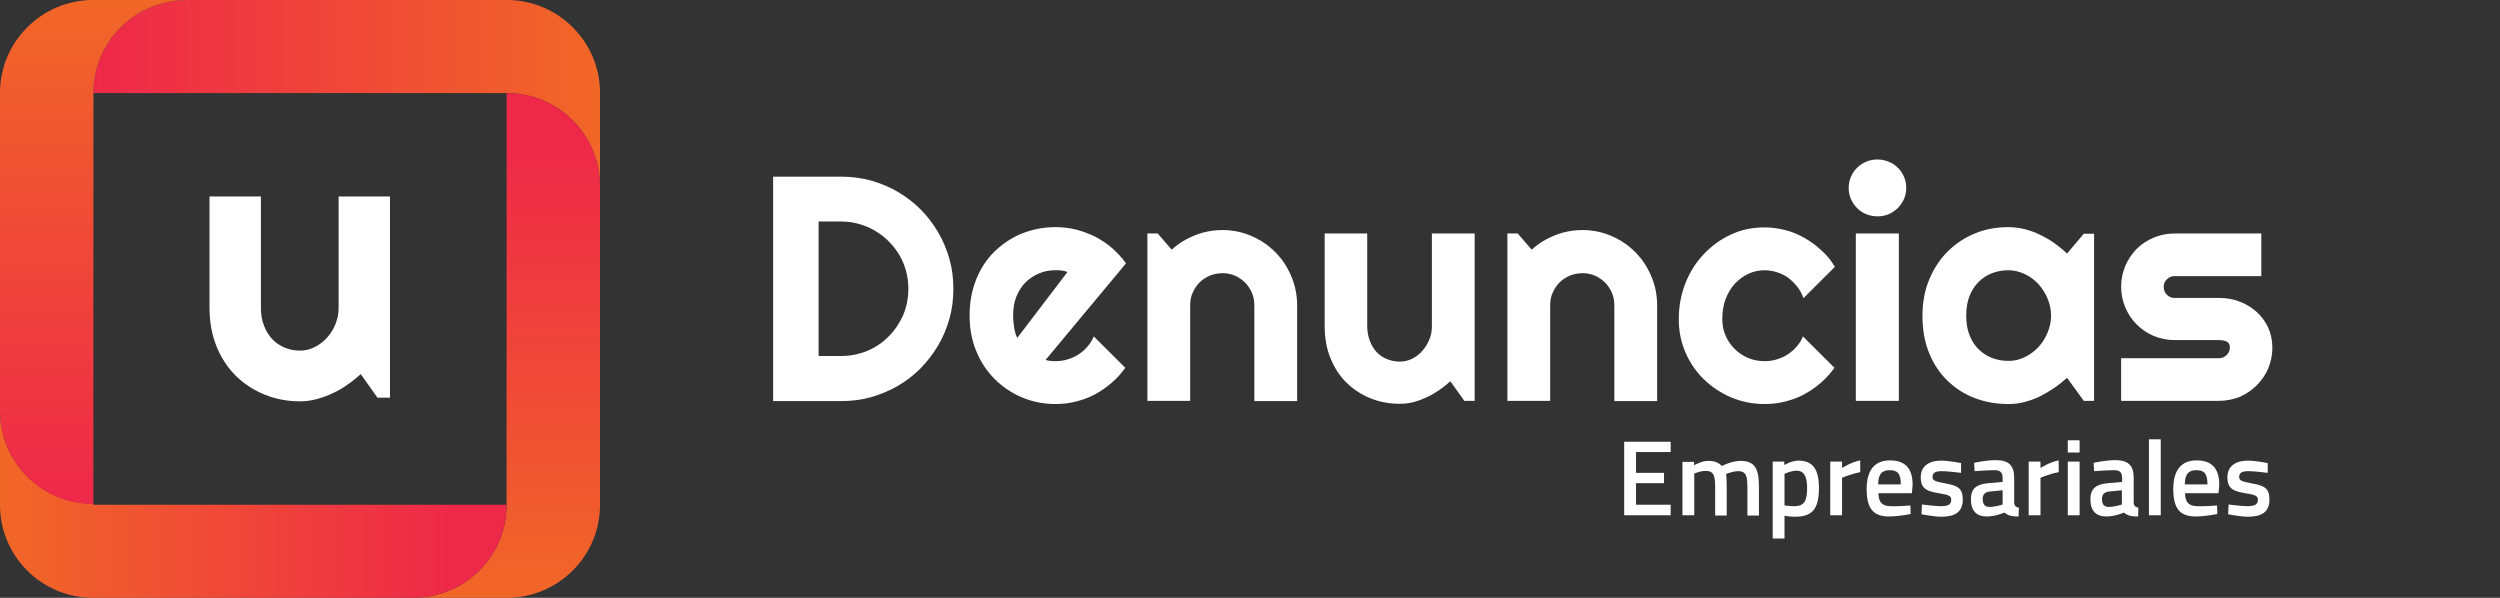 <svg width="184" height="44" viewBox="0 0 184 44" fill="none" xmlns="http://www.w3.org/2000/svg">
<rect x="0" y="0" width="184" height="44" fill="#333333" stroke="none"/>
<path d="M44.16 6.834V13.687C44.16 12.443 43.816 11.271 43.236 10.261C42.042 8.223 39.834 6.852 37.3 6.852H6.877V6.834C6.877 4.31 8.252 2.11 10.297 0.92C11.311 0.343 12.487 0 13.736 0H37.3C41.083 0 44.16 3.066 44.16 6.834Z" fill="url(#paint0_linear)"/>
<path d="M44.16 13.687V37.166C44.16 40.934 41.084 44 37.301 44H30.424C31.673 44 32.849 43.657 33.862 43.08C35.908 41.89 37.283 39.69 37.283 37.166V6.853H37.301C39.835 6.853 42.043 8.223 43.237 10.261C43.817 11.271 44.16 12.443 44.16 13.687Z" fill="url(#paint1_linear)"/>
<path d="M37.283 37.148V37.166C37.283 39.69 35.907 41.89 33.862 43.08C32.849 43.657 31.672 44 30.423 44H6.859C3.077 44 0 40.952 0 37.166V30.241C0 31.503 0.344 32.693 0.941 33.703C2.136 35.723 4.344 37.075 6.859 37.075H6.877V37.148H37.283Z" fill="url(#paint2_linear)"/>
<path d="M13.737 0C12.488 0 11.312 0.343 10.298 0.92C8.253 2.11 6.877 4.31 6.877 6.834V37.093H6.859C4.344 37.093 2.136 35.741 0.941 33.721C0.344 32.693 0 31.521 0 30.259V6.834C0 3.066 3.077 0 6.859 0H13.737Z" fill="url(#paint3_linear)"/>
<path d="M26.55 27.536C26.243 27.806 25.917 28.077 25.573 28.311C25.229 28.564 24.867 28.762 24.487 28.942C24.107 29.123 23.709 29.267 23.311 29.375C22.913 29.483 22.496 29.538 22.08 29.538C21.157 29.538 20.306 29.375 19.492 29.051C18.696 28.726 17.99 28.275 17.375 27.68C16.777 27.085 16.289 26.364 15.945 25.516C15.601 24.669 15.42 23.713 15.42 22.649V14.462H19.203V22.649C19.203 23.154 19.275 23.587 19.438 23.983C19.582 24.38 19.8 24.705 20.053 24.975C20.306 25.246 20.614 25.444 20.958 25.588C21.302 25.733 21.682 25.805 22.08 25.805C22.46 25.805 22.84 25.715 23.184 25.534C23.528 25.354 23.836 25.119 24.089 24.831C24.342 24.543 24.56 24.2 24.704 23.821C24.849 23.442 24.922 23.064 24.922 22.667V14.462H28.704V29.267H27.781L26.55 27.536Z" fill="white"/>
<path d="M70.168 21.261C70.168 22.018 70.077 22.757 69.878 23.461C69.679 24.164 69.407 24.813 69.045 25.426C68.683 26.039 68.249 26.598 67.76 27.103C67.254 27.608 66.711 28.041 66.077 28.402C65.462 28.762 64.792 29.033 64.105 29.231C63.417 29.429 62.675 29.52 61.897 29.52H56.901V13.002H61.897C62.657 13.002 63.399 13.092 64.105 13.29C64.81 13.489 65.462 13.759 66.077 14.12C66.693 14.48 67.254 14.913 67.76 15.418C68.267 15.923 68.683 16.482 69.045 17.095C69.407 17.708 69.679 18.357 69.878 19.061C70.077 19.764 70.168 20.485 70.168 21.261ZM66.856 21.261C66.856 20.575 66.729 19.944 66.475 19.331C66.222 18.736 65.86 18.213 65.408 17.762C64.955 17.311 64.43 16.951 63.833 16.698C63.236 16.446 62.584 16.302 61.897 16.302H60.25V26.202H61.897C62.584 26.202 63.218 26.075 63.833 25.823C64.43 25.57 64.973 25.21 65.408 24.759C65.86 24.308 66.204 23.785 66.475 23.19C66.729 22.577 66.856 21.928 66.856 21.261Z" fill="white"/>
<path d="M76.955 26.49C77.081 26.526 77.208 26.562 77.317 26.562C77.443 26.581 77.57 26.581 77.679 26.581C77.986 26.581 78.276 26.544 78.566 26.454C78.855 26.364 79.126 26.256 79.362 26.094C79.615 25.931 79.832 25.751 80.031 25.517C80.231 25.282 80.393 25.048 80.502 24.759L82.819 27.067C82.529 27.482 82.185 27.861 81.805 28.185C81.425 28.51 81.009 28.799 80.574 29.033C80.14 29.267 79.669 29.43 79.181 29.556C78.692 29.682 78.185 29.736 77.679 29.736C76.81 29.736 75.996 29.574 75.217 29.249C74.457 28.925 73.787 28.474 73.208 27.897C72.629 27.32 72.177 26.635 71.851 25.841C71.525 25.048 71.362 24.182 71.362 23.226C71.362 22.253 71.525 21.369 71.851 20.558C72.177 19.746 72.629 19.061 73.208 18.502C73.787 17.943 74.457 17.492 75.217 17.185C75.977 16.879 76.81 16.717 77.679 16.717C78.185 16.717 78.692 16.771 79.199 16.897C79.688 17.023 80.158 17.203 80.611 17.42C81.045 17.654 81.461 17.925 81.859 18.267C82.239 18.61 82.583 18.971 82.873 19.385L76.955 26.49ZM78.566 20.017C78.421 19.962 78.276 19.926 78.131 19.908C77.986 19.89 77.841 19.89 77.679 19.89C77.244 19.89 76.846 19.962 76.466 20.125C76.086 20.287 75.76 20.503 75.471 20.792C75.181 21.081 74.964 21.441 74.801 21.838C74.638 22.253 74.566 22.703 74.566 23.226C74.566 23.335 74.566 23.479 74.584 23.623C74.602 23.767 74.62 23.912 74.638 24.074C74.656 24.218 74.692 24.363 74.729 24.507C74.765 24.651 74.819 24.759 74.873 24.867L78.566 20.017Z" fill="white"/>
<path d="M87.596 29.502H84.447V17.185H85.207L86.239 18.375C86.746 17.907 87.325 17.564 87.958 17.311C88.61 17.059 89.279 16.933 89.967 16.933C90.727 16.933 91.433 17.077 92.103 17.366C92.772 17.654 93.352 18.051 93.858 18.556C94.365 19.061 94.745 19.638 95.035 20.323C95.324 21.008 95.469 21.712 95.469 22.469V29.52H92.32V22.469C92.32 22.144 92.266 21.838 92.139 21.549C92.012 21.261 91.85 21.008 91.632 20.792C91.415 20.576 91.162 20.413 90.89 20.287C90.601 20.161 90.293 20.107 89.985 20.107C89.66 20.107 89.334 20.161 89.044 20.287C88.755 20.413 88.501 20.576 88.284 20.792C88.067 21.008 87.904 21.261 87.777 21.549C87.651 21.838 87.596 22.144 87.596 22.469V29.502Z" fill="white"/>
<path d="M106.744 28.059C106.491 28.294 106.22 28.51 105.93 28.708C105.64 28.907 105.333 29.087 105.025 29.231C104.717 29.375 104.392 29.502 104.048 29.592C103.704 29.682 103.378 29.718 103.034 29.718C102.274 29.718 101.55 29.592 100.88 29.321C100.211 29.051 99.632 28.672 99.125 28.185C98.618 27.698 98.22 27.085 97.93 26.382C97.641 25.679 97.496 24.885 97.496 24.002V17.185H100.627V23.984C100.627 24.398 100.7 24.777 100.826 25.102C100.953 25.426 101.116 25.697 101.333 25.931C101.55 26.148 101.804 26.328 102.093 26.436C102.383 26.544 102.69 26.616 103.016 26.616C103.342 26.616 103.65 26.544 103.939 26.4C104.229 26.256 104.482 26.057 104.699 25.805C104.916 25.552 105.079 25.282 105.206 24.976C105.333 24.669 105.387 24.344 105.387 24.02V17.185H108.536V29.502H107.776L106.744 28.059Z" fill="white"/>
<path d="M114.092 29.502H110.943V17.185H111.703L112.735 18.375C113.242 17.907 113.821 17.564 114.454 17.311C115.106 17.059 115.776 16.933 116.463 16.933C117.223 16.933 117.929 17.077 118.599 17.366C119.269 17.654 119.848 18.051 120.355 18.556C120.861 19.061 121.241 19.638 121.531 20.323C121.82 20.99 121.965 21.712 121.965 22.469V29.52H118.816V22.469C118.816 22.144 118.762 21.838 118.635 21.549C118.508 21.261 118.346 21.008 118.128 20.792C117.911 20.576 117.658 20.413 117.386 20.287C117.097 20.161 116.789 20.107 116.481 20.107C116.156 20.107 115.83 20.161 115.54 20.287C115.251 20.413 114.997 20.576 114.78 20.792C114.563 21.008 114.4 21.261 114.273 21.549C114.147 21.838 114.092 22.144 114.092 22.469V29.502Z" fill="white"/>
<path d="M135.05 19.638L132.733 21.946C132.625 21.621 132.462 21.333 132.263 21.08C132.064 20.828 131.829 20.611 131.593 20.431C131.34 20.251 131.068 20.125 130.779 20.035C130.489 19.944 130.182 19.89 129.874 19.89C129.44 19.89 129.041 19.98 128.661 20.161C128.281 20.341 127.956 20.593 127.666 20.9C127.376 21.225 127.159 21.603 126.996 22.036C126.833 22.469 126.761 22.956 126.761 23.479C126.761 23.912 126.833 24.308 126.996 24.687C127.159 25.066 127.376 25.39 127.666 25.679C127.956 25.967 128.281 26.184 128.661 26.346C129.041 26.508 129.44 26.58 129.874 26.58C130.182 26.58 130.471 26.544 130.761 26.454C131.05 26.364 131.322 26.256 131.557 26.093C131.81 25.931 132.028 25.751 132.227 25.517C132.426 25.282 132.589 25.048 132.697 24.759L135.014 27.067C134.724 27.482 134.38 27.861 134 28.185C133.62 28.51 133.204 28.798 132.77 29.033C132.335 29.267 131.865 29.43 131.376 29.556C130.887 29.682 130.381 29.736 129.874 29.736C129.005 29.736 128.191 29.574 127.413 29.249C126.652 28.925 125.983 28.474 125.404 27.915C124.825 27.356 124.372 26.689 124.046 25.931C123.721 25.174 123.558 24.362 123.558 23.497C123.558 22.559 123.721 21.675 124.046 20.846C124.372 20.017 124.825 19.313 125.404 18.7C125.983 18.087 126.652 17.6 127.413 17.257C128.173 16.897 129.005 16.735 129.874 16.735C130.381 16.735 130.887 16.807 131.394 16.933C131.883 17.059 132.372 17.257 132.806 17.51C133.258 17.762 133.675 18.069 134.055 18.43C134.435 18.754 134.76 19.169 135.05 19.638Z" fill="white"/>
<path d="M140.299 13.831C140.299 14.12 140.244 14.39 140.136 14.643C140.027 14.895 139.864 15.111 139.683 15.31C139.484 15.49 139.267 15.652 139.014 15.761C138.76 15.869 138.489 15.923 138.181 15.923C137.891 15.923 137.62 15.869 137.348 15.761C137.095 15.652 136.86 15.508 136.679 15.31C136.498 15.13 136.335 14.895 136.226 14.643C136.118 14.39 136.063 14.12 136.063 13.831C136.063 13.543 136.118 13.272 136.226 13.02C136.335 12.767 136.48 12.533 136.679 12.352C136.86 12.172 137.095 12.01 137.348 11.902C137.602 11.793 137.873 11.739 138.181 11.739C138.471 11.739 138.742 11.793 139.014 11.902C139.267 12.01 139.502 12.154 139.683 12.352C139.882 12.533 140.027 12.767 140.136 13.02C140.244 13.272 140.299 13.543 140.299 13.831ZM139.756 29.502H136.588V17.185H139.756V29.502Z" fill="white"/>
<path d="M154.126 29.502H153.366L152.135 27.807C151.827 28.077 151.52 28.33 151.176 28.564C150.832 28.799 150.488 28.997 150.126 29.177C149.764 29.358 149.384 29.484 148.986 29.592C148.606 29.7 148.208 29.736 147.809 29.736C146.941 29.736 146.126 29.592 145.348 29.303C144.588 29.015 143.918 28.582 143.339 28.023C142.76 27.464 142.308 26.779 141.982 25.985C141.656 25.174 141.493 24.272 141.493 23.226C141.493 22.271 141.656 21.387 141.982 20.594C142.308 19.8 142.76 19.097 143.339 18.52C143.918 17.943 144.588 17.492 145.348 17.185C146.108 16.861 146.941 16.717 147.809 16.717C148.208 16.717 148.606 16.771 149.004 16.861C149.402 16.969 149.782 17.095 150.144 17.276C150.506 17.456 150.868 17.654 151.194 17.889C151.52 18.123 151.845 18.376 152.135 18.664L153.366 17.203H154.126V29.502ZM150.959 23.226C150.959 22.794 150.868 22.379 150.705 21.982C150.542 21.585 150.307 21.225 150.036 20.918C149.746 20.612 149.42 20.359 149.04 20.179C148.66 19.998 148.244 19.89 147.828 19.89C147.393 19.89 146.995 19.962 146.615 20.107C146.235 20.251 145.909 20.467 145.62 20.756C145.33 21.044 145.113 21.387 144.95 21.802C144.787 22.217 144.715 22.703 144.715 23.226C144.715 23.767 144.787 24.236 144.95 24.651C145.113 25.066 145.33 25.426 145.62 25.697C145.909 25.985 146.235 26.202 146.615 26.346C146.995 26.49 147.393 26.562 147.828 26.562C148.262 26.562 148.66 26.472 149.04 26.274C149.42 26.094 149.746 25.841 150.036 25.535C150.325 25.228 150.542 24.867 150.705 24.471C150.868 24.074 150.959 23.659 150.959 23.226Z" fill="white"/>
<path d="M163.319 29.502H156.116V26.364H163.319C163.537 26.364 163.718 26.292 163.88 26.13C164.043 25.985 164.116 25.787 164.116 25.57C164.116 25.354 164.043 25.21 163.88 25.138C163.718 25.066 163.537 25.03 163.319 25.03H160.044C159.501 25.03 158.994 24.921 158.505 24.723C158.035 24.525 157.618 24.236 157.256 23.875C156.894 23.515 156.623 23.1 156.424 22.631C156.225 22.162 156.116 21.639 156.116 21.098C156.116 20.557 156.225 20.052 156.424 19.566C156.623 19.097 156.913 18.682 157.256 18.321C157.618 17.961 158.035 17.69 158.505 17.492C158.976 17.294 159.501 17.185 160.044 17.185H166.432V20.323H160.044C159.826 20.323 159.645 20.395 159.483 20.557C159.32 20.72 159.247 20.9 159.247 21.116C159.247 21.333 159.32 21.531 159.483 21.694C159.645 21.856 159.826 21.928 160.044 21.928H163.319C163.862 21.928 164.369 22.018 164.84 22.198C165.31 22.379 165.726 22.631 166.088 22.956C166.45 23.28 166.722 23.659 166.939 24.11C167.138 24.561 167.247 25.066 167.247 25.589C167.247 26.13 167.138 26.634 166.939 27.121C166.74 27.59 166.45 28.005 166.088 28.366C165.726 28.726 165.31 28.997 164.84 29.213C164.369 29.393 163.862 29.502 163.319 29.502Z" fill="white"/>
<path d="M119.54 32.513H122.961V33.27H120.409V34.803H122.472V35.561H120.409V37.148H122.961V37.923H119.54V32.513Z" fill="white"/>
<path d="M123.829 37.941V33.992H124.68V34.244C124.68 34.244 125.241 33.92 125.711 33.92C126.2 33.92 126.49 34.046 126.725 34.298C126.725 34.298 127.449 33.92 128.082 33.92C129.168 33.92 129.458 34.497 129.458 35.831V37.941H128.607V35.849C128.607 35.056 128.517 34.677 127.937 34.677C127.503 34.677 127.033 34.893 127.033 34.893C127.069 34.965 127.087 35.525 127.087 35.903V37.941H126.236V35.903C126.236 35.02 126.146 34.659 125.548 34.659C125.096 34.659 124.698 34.857 124.698 34.857V37.923H123.829V37.941Z" fill="white"/>
<path d="M130.472 33.974H131.322V34.226C131.322 34.226 131.865 33.902 132.354 33.902C133.386 33.902 133.874 34.479 133.874 35.921C133.874 37.544 133.313 38.031 132.101 38.031C131.775 38.031 131.395 37.977 131.34 37.959V39.636H130.472V33.974ZM131.34 34.875V37.202C131.377 37.202 131.757 37.256 132.046 37.256C132.788 37.256 133.005 36.877 133.005 35.903C133.005 34.984 132.716 34.641 132.227 34.641C131.775 34.659 131.34 34.875 131.34 34.875Z" fill="white"/>
<path d="M134.724 33.974H135.575V34.443C135.575 34.443 136.244 34.01 136.914 33.884V34.749C136.19 34.894 135.575 35.164 135.575 35.164V37.923H134.706V33.974H134.724Z" fill="white"/>
<path d="M140.606 37.202L140.624 37.833C140.624 37.833 139.719 38.013 139.032 38.013C137.837 38.013 137.385 37.382 137.385 35.993C137.385 34.551 138.018 33.884 139.104 33.884C140.208 33.884 140.769 34.461 140.769 35.687L140.715 36.3H138.254C138.254 36.931 138.507 37.256 139.158 37.256C139.774 37.274 140.606 37.202 140.606 37.202ZM139.9 35.651C139.9 34.857 139.665 34.605 139.086 34.605C138.507 34.605 138.235 34.894 138.235 35.651H139.9Z" fill="white"/>
<path d="M144.334 34.803C144.334 34.803 143.393 34.677 142.923 34.677C142.452 34.677 142.235 34.785 142.235 35.11C142.235 35.362 142.398 35.434 143.176 35.579C144.135 35.741 144.461 35.975 144.461 36.769C144.461 37.688 143.882 38.031 142.886 38.031C142.344 38.031 141.421 37.851 141.421 37.851L141.457 37.13C141.457 37.13 142.416 37.256 142.814 37.256C143.393 37.256 143.61 37.13 143.61 36.787C143.61 36.516 143.484 36.426 142.687 36.3C141.819 36.156 141.366 35.975 141.366 35.128C141.366 34.244 142.072 33.902 142.85 33.902C143.429 33.902 144.334 34.082 144.334 34.082V34.803Z" fill="white"/>
<path d="M148.244 37.003C148.262 37.238 148.371 37.328 148.588 37.364L148.57 38.013C148.081 38.013 147.81 37.959 147.52 37.725C147.52 37.725 146.887 38.013 146.235 38.013C145.457 38.013 145.059 37.58 145.059 36.751C145.059 35.921 145.511 35.633 146.362 35.561L147.393 35.471V35.182C147.393 34.749 147.194 34.605 146.814 34.605C146.289 34.605 145.33 34.677 145.33 34.677L145.294 34.064C145.294 34.064 146.163 33.866 146.887 33.866C147.846 33.866 148.244 34.262 148.244 35.164V37.003ZM146.47 36.174C146.108 36.21 145.927 36.372 145.927 36.733C145.927 37.093 146.072 37.31 146.416 37.31C146.868 37.31 147.393 37.13 147.393 37.13V36.084L146.47 36.174Z" fill="white"/>
<path d="M149.33 33.974H150.18V34.443C150.18 34.443 150.85 34.01 151.52 33.884V34.749C150.796 34.894 150.18 35.164 150.18 35.164V37.923H149.312V33.974H149.33Z" fill="white"/>
<path d="M152.189 32.405H153.058V33.306H152.189V32.405ZM152.189 33.974H153.058V37.923H152.189V33.974Z" fill="white"/>
<path d="M157.04 37.003C157.058 37.238 157.167 37.328 157.384 37.364L157.366 38.013C156.877 38.013 156.605 37.959 156.316 37.725C156.316 37.725 155.682 38.013 155.031 38.013C154.253 38.013 153.854 37.58 153.854 36.751C153.854 35.921 154.307 35.633 155.158 35.561L156.189 35.471V35.182C156.189 34.749 155.99 34.605 155.61 34.605C155.085 34.605 154.126 34.677 154.126 34.677L154.09 34.064C154.09 34.064 154.959 33.866 155.682 33.866C156.642 33.866 157.04 34.262 157.04 35.164V37.003ZM155.248 36.174C154.886 36.21 154.705 36.372 154.705 36.733C154.705 37.093 154.85 37.31 155.194 37.31C155.646 37.31 156.171 37.13 156.171 37.13V36.084L155.248 36.174Z" fill="white"/>
<path d="M158.162 32.333H159.031V37.923H158.162V32.333Z" fill="white"/>
<path d="M163.175 37.202L163.193 37.833C163.193 37.833 162.288 38.013 161.6 38.013C160.406 38.013 159.953 37.382 159.953 35.993C159.953 34.551 160.587 33.884 161.672 33.884C162.776 33.884 163.338 34.461 163.338 35.687L163.283 36.3H160.822C160.822 36.931 161.075 37.256 161.727 37.256C162.342 37.274 163.175 37.202 163.175 37.202ZM162.469 35.651C162.469 34.857 162.234 34.605 161.654 34.605C161.075 34.605 160.804 34.894 160.804 35.651H162.469Z" fill="white"/>
<path d="M166.904 34.803C166.904 34.803 165.963 34.677 165.492 34.677C165.021 34.677 164.804 34.785 164.804 35.11C164.804 35.362 164.967 35.434 165.745 35.579C166.705 35.741 167.03 35.975 167.03 36.769C167.03 37.688 166.451 38.031 165.456 38.031C164.913 38.031 163.99 37.851 163.99 37.851L164.026 37.13C164.026 37.13 164.985 37.256 165.383 37.256C165.963 37.256 166.18 37.13 166.18 36.787C166.18 36.516 166.053 36.426 165.257 36.3C164.388 36.156 163.936 35.975 163.936 35.128C163.936 34.244 164.641 33.902 165.42 33.902C165.999 33.902 166.904 34.082 166.904 34.082V34.803Z" fill="white"/>
<defs>
<linearGradient id="paint0_linear" x1="6.877" y1="6.842" x2="44.16" y2="6.842" gradientUnits="userSpaceOnUse">
<stop stop-color="#EE2849"/>
<stop offset="1" stop-color="#F16727"/>
</linearGradient>
<linearGradient id="paint1_linear" x1="37.295" y1="44" x2="37.295" y2="6.853" gradientUnits="userSpaceOnUse">
<stop stop-color="#F16727"/>
<stop offset="0.91" stop-color="#EE2849"/>
</linearGradient>
<linearGradient id="paint2_linear" x1="0" y1="37.125" x2="37.283" y2="37.125" gradientUnits="userSpaceOnUse">
<stop stop-color="#F16727"/>
<stop offset="0.91" stop-color="#EE2849"/>
</linearGradient>
<linearGradient id="paint3_linear" x1="6.867" y1="37.081" x2="6.867" y2="0" gradientUnits="userSpaceOnUse">
<stop stop-color="#EE2849"/>
<stop offset="1" stop-color="#F16727"/>
</linearGradient>
</defs>
</svg>
